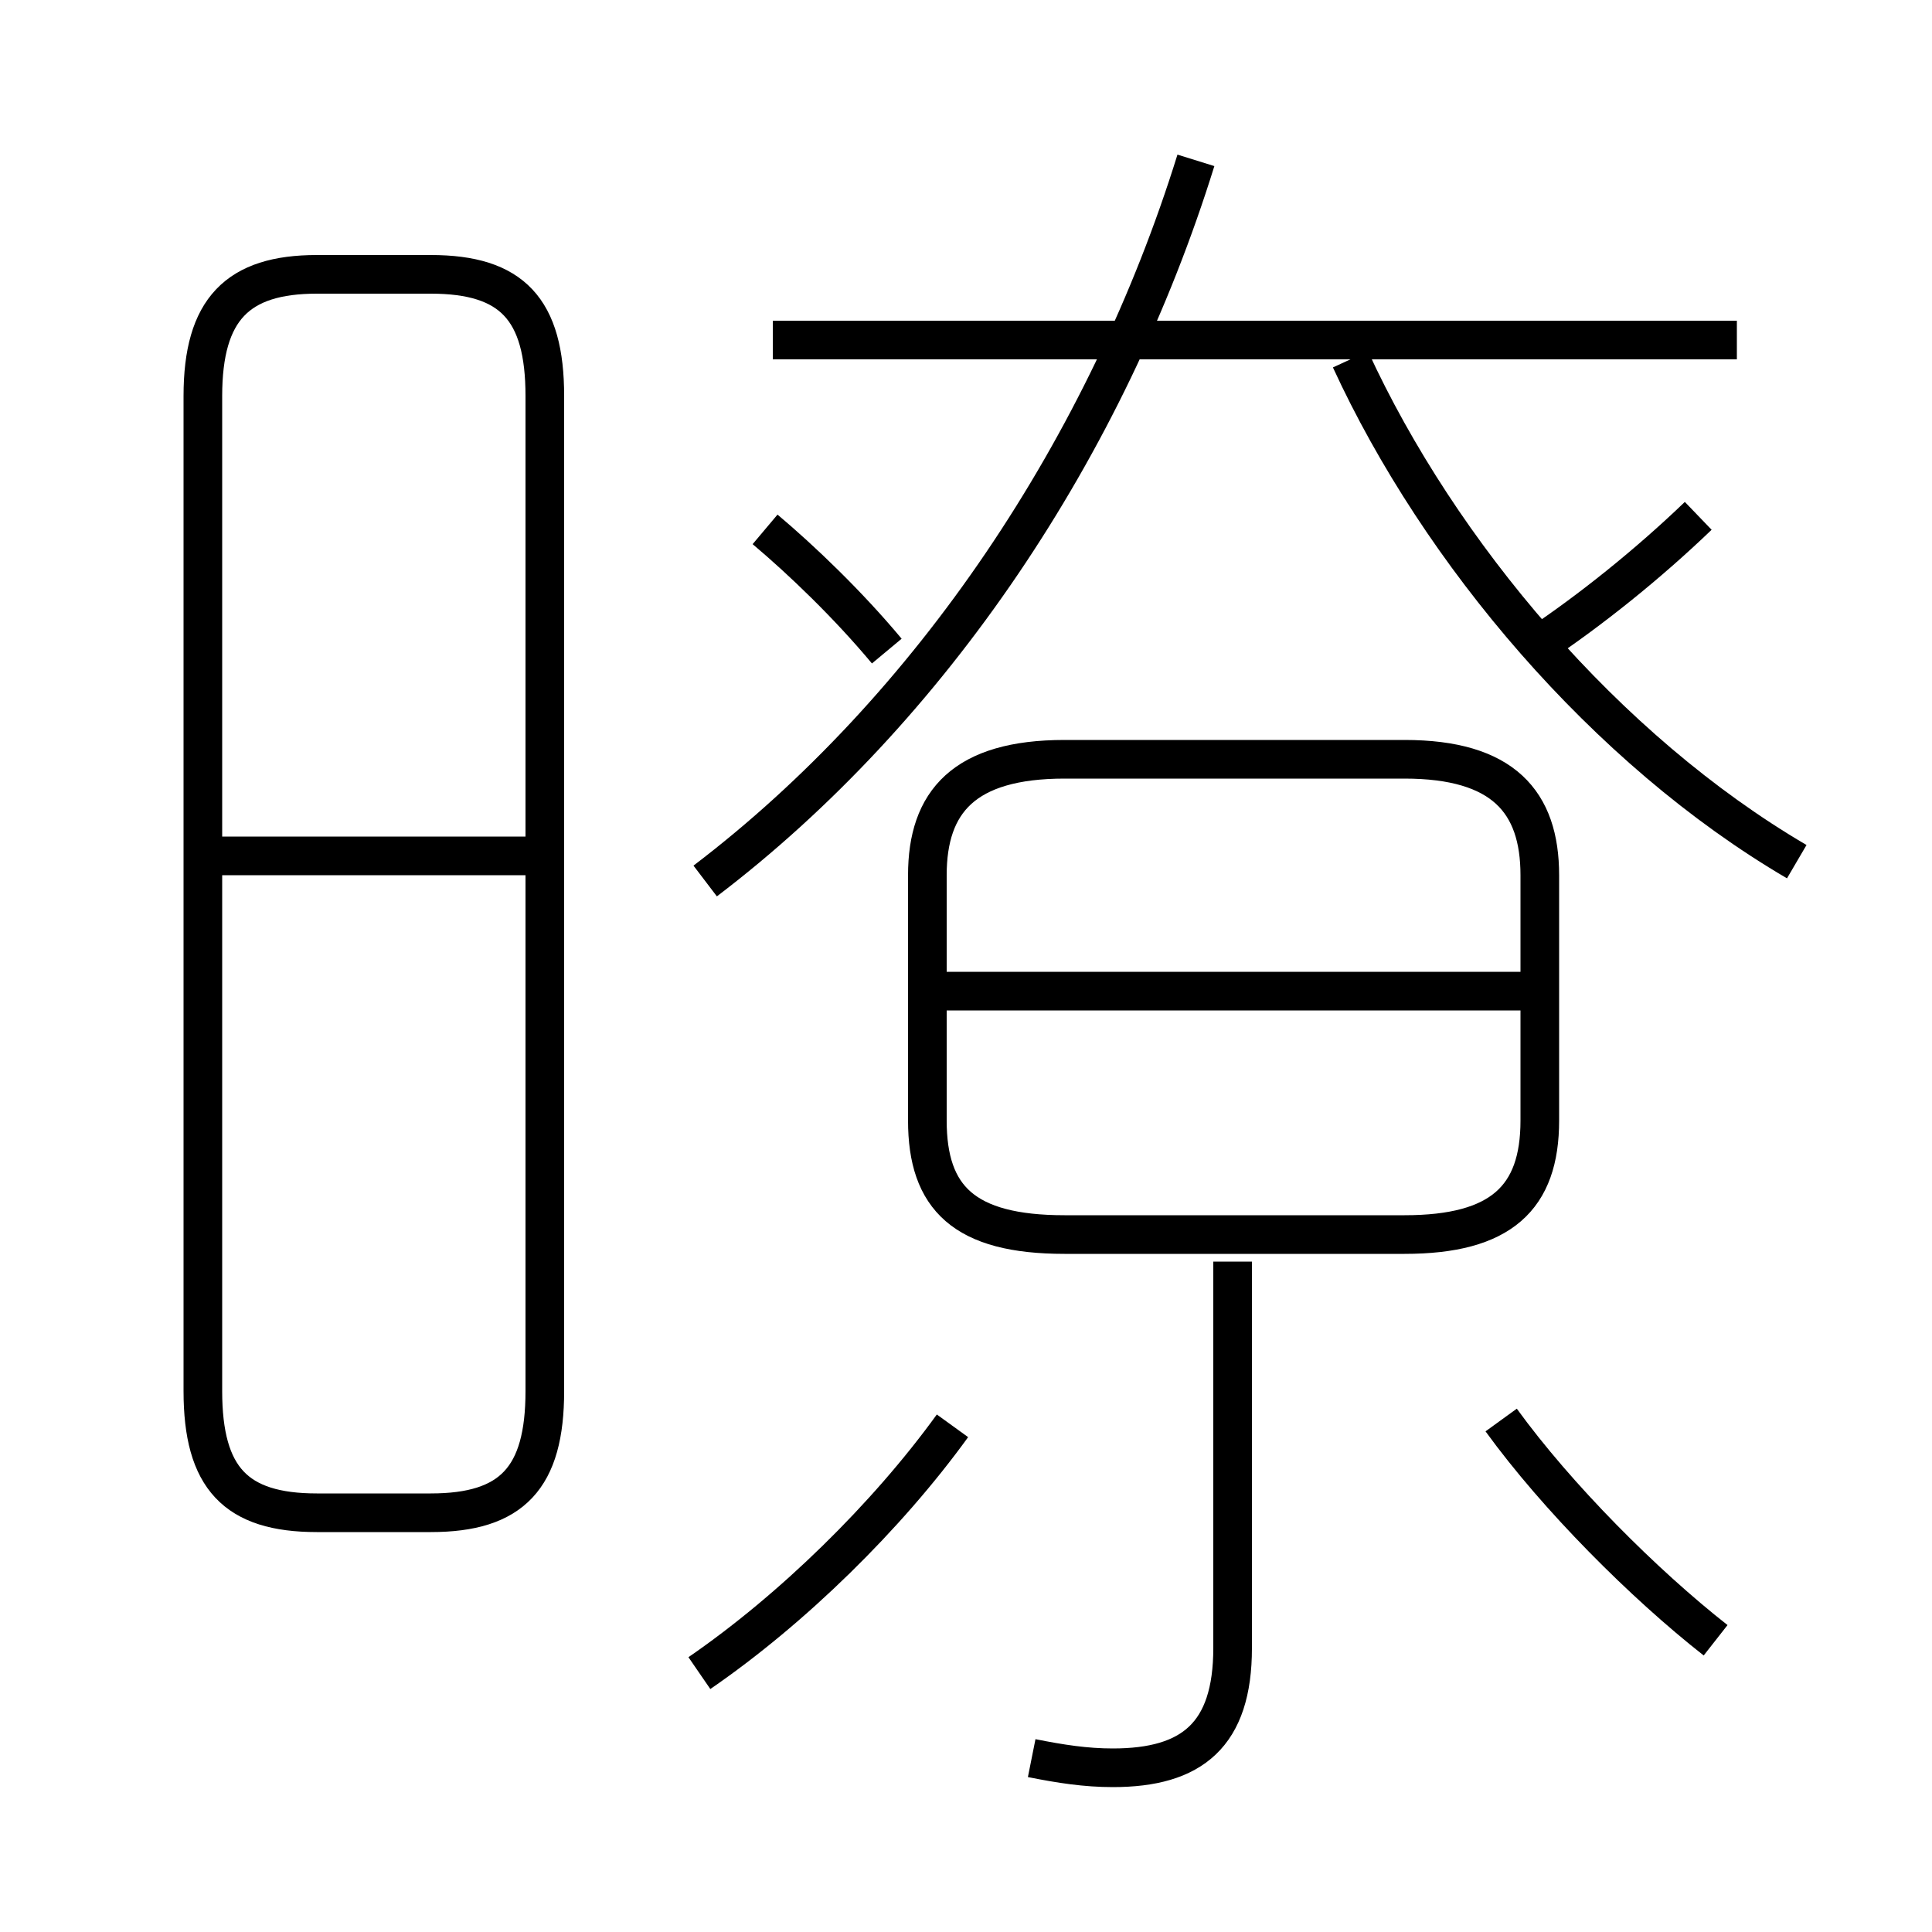 <?xml version='1.0' encoding='utf8'?>
<svg viewBox="0.0 -6.0 50.0 50.0" version="1.1" xmlns="http://www.w3.org/2000/svg">
<rect x="0.0" y="-6.0" width="50.0" height="50.0" fill="#808080" stroke="none"/>
<rect x="-1000" y="-1000" width="2000" height="2000" stroke="white" fill="white"/>
<g style="fill:white;stroke:#000000;  stroke-width:1">
<path d="M 14.1 -8.0 L 14.1 -33.75 C 14.1 -36.0 13.25 -36.9 11.15 -36.9 L 8.2 -36.9 C 6.15 -36.9 5.25 -36.0 5.25 -33.75 L 5.25 -8.0 C 5.25 -5.75 6.1 -4.85 8.2 -4.85 L 11.15 -4.85 C 13.25 -4.85 14.1 -5.75 14.1 -8.0 Z M 18.1 -0.7 C 20.5 -2.35 22.95 -4.75 24.65 -7.1 M 13.7 -21.85 L 5.3 -21.85 M 26.7 1.5 C 27.45 1.65 28.1 1.75 28.8 1.75 C 30.85 1.75 31.9 0.9 31.9 -1.35 L 31.9 -11.35 M 44.4 -1.55 C 42.55 -3.0 40.3 -5.25 38.85 -7.25 M 22.95 -27.15 C 21.95 -28.35 20.75 -29.5 19.8 -30.3 M 39.4 -18.35 L 24.0 -18.35 M 27.55 -12.05 L 36.35 -12.05 C 38.85 -12.05 39.85 -13.0 39.85 -15.0 L 39.85 -21.35 C 39.85 -23.25 38.9 -24.35 36.35 -24.35 L 27.55 -24.35 C 24.95 -24.35 24.0 -23.25 24.0 -21.35 L 24.0 -15.0 C 24.0 -13.0 24.95 -12.05 27.55 -12.05 Z M 18.25 -21.2 C 24.1 -25.65 28.65 -32.45 30.95 -39.85 M 44.95 -35.2 L 20.0 -35.2 M 46.5 -21.7 C 41.55 -24.6 37.25 -29.7 34.95 -34.7 M 39.8 -27.3 C 41.15 -28.2 42.65 -29.4 43.95 -30.65" transform="translate(0.0 38.0)" />
</g>
</svg>